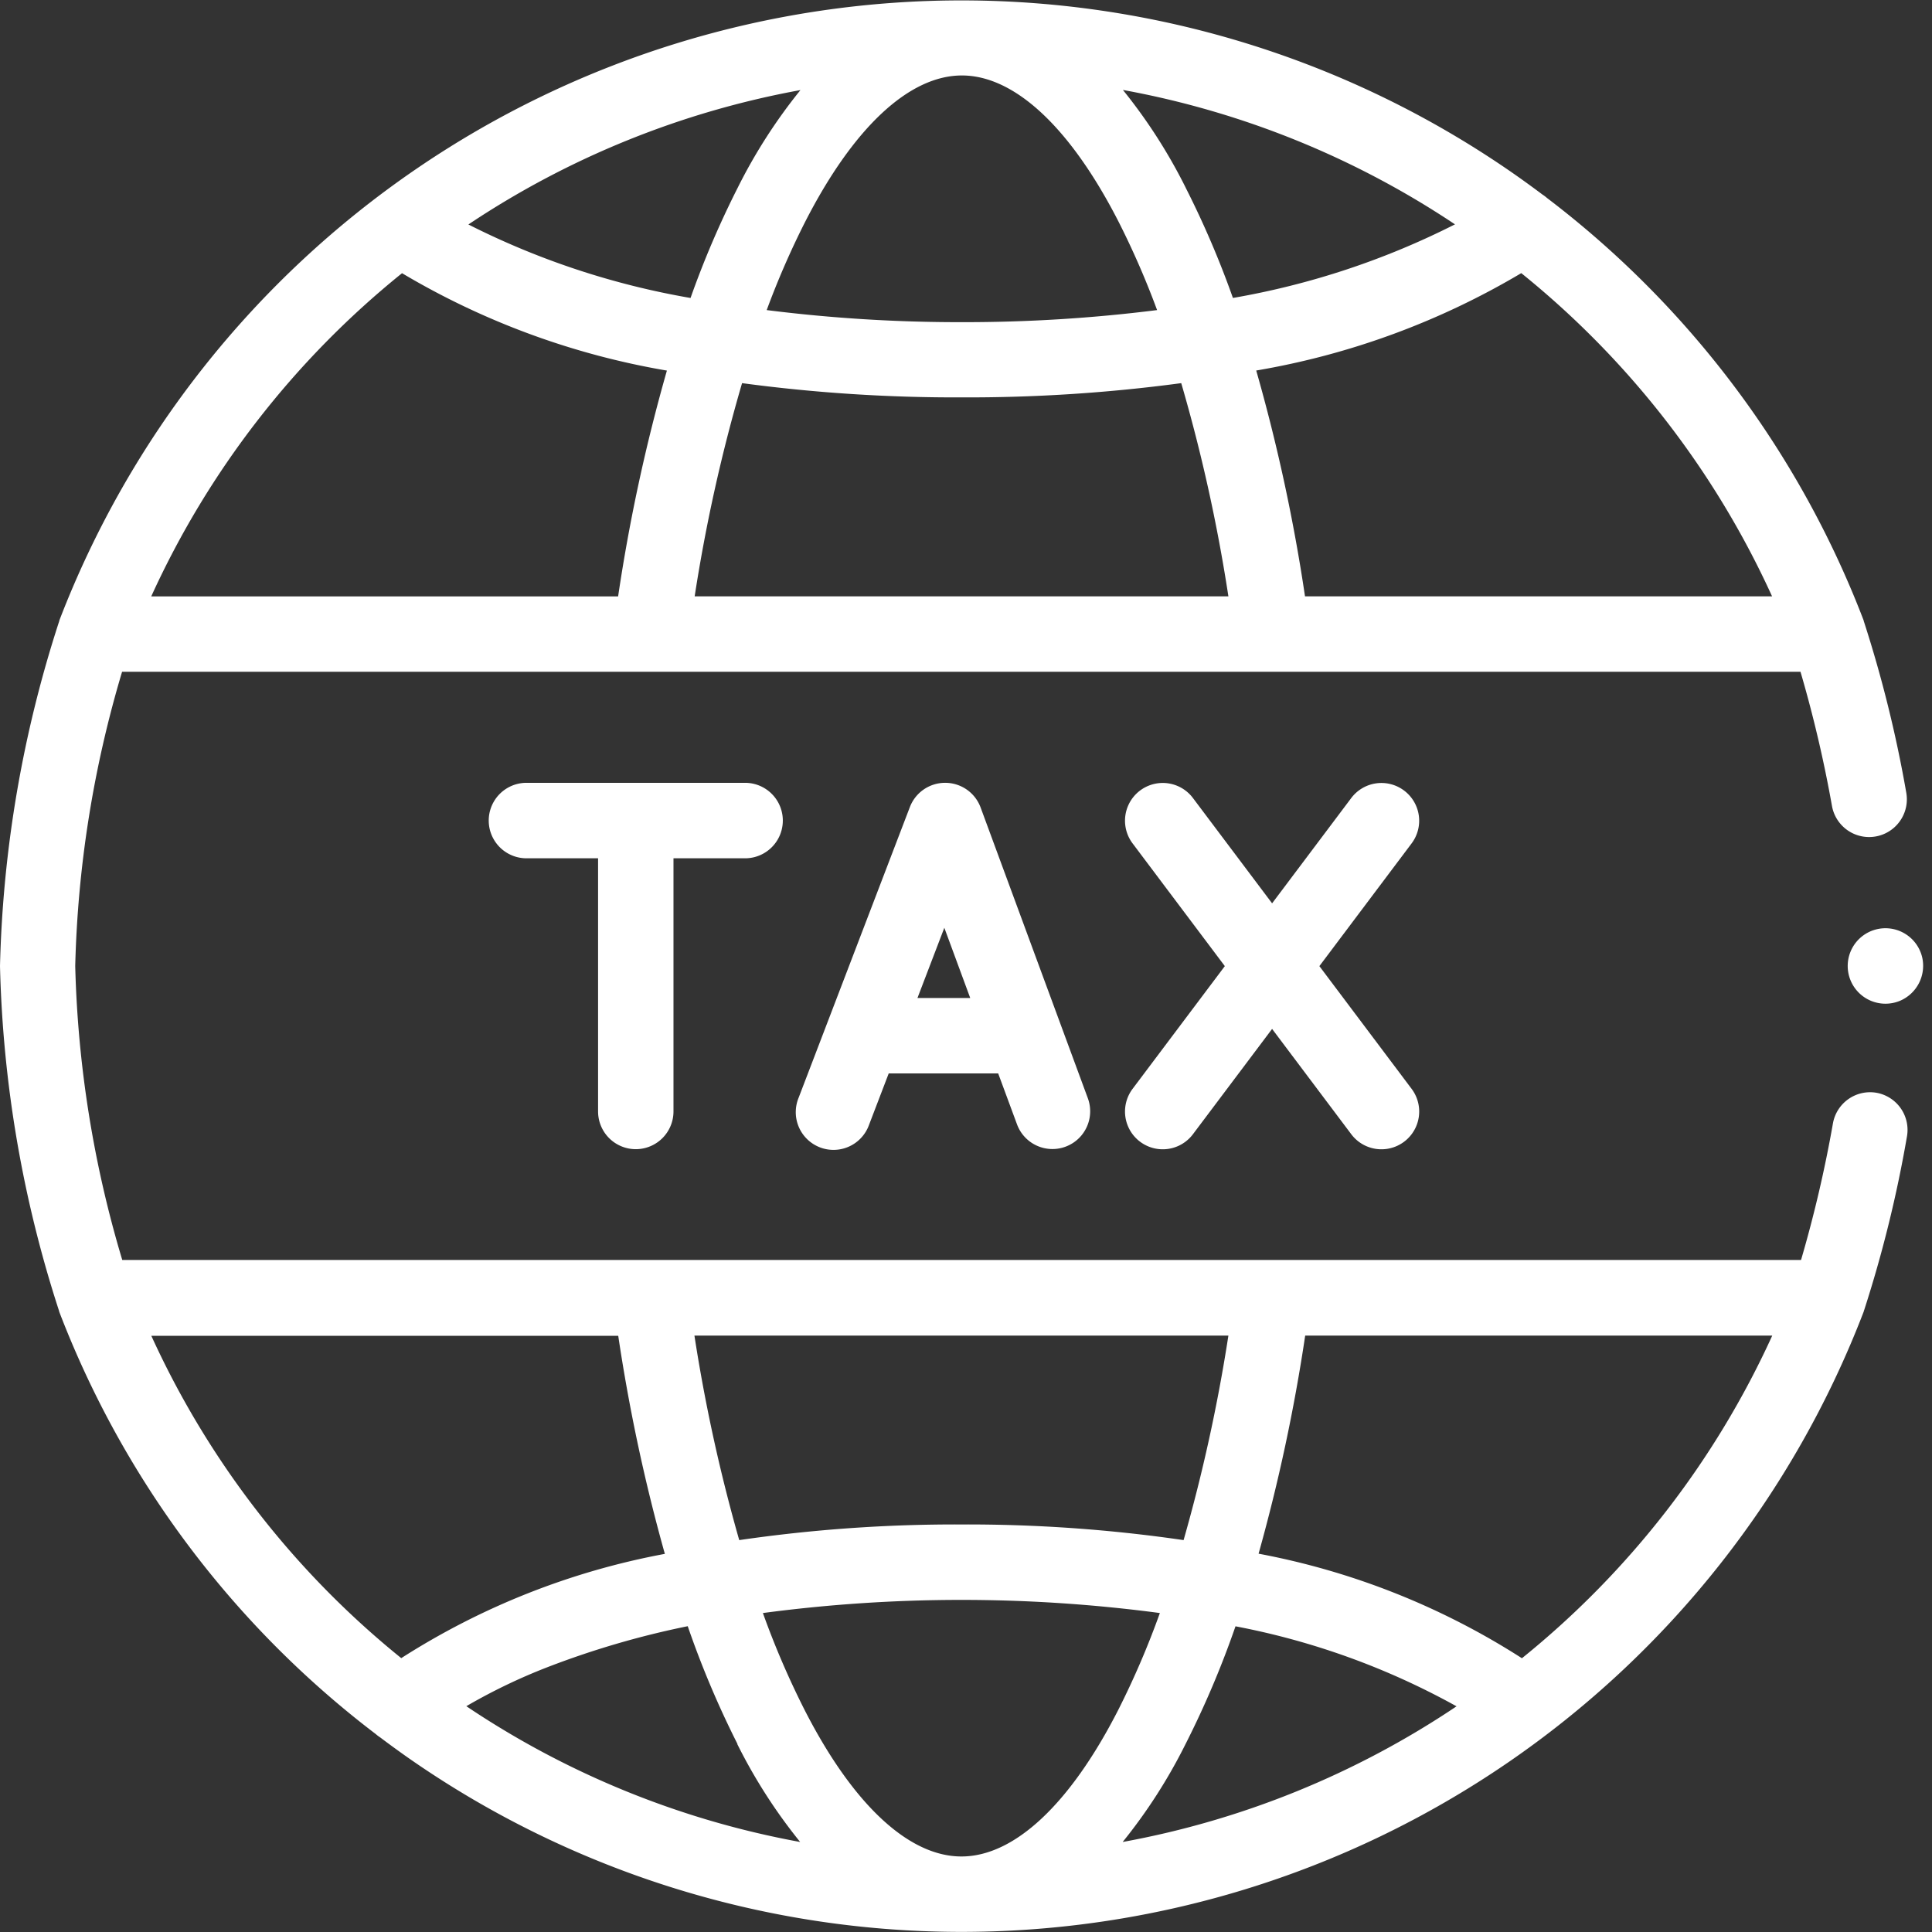 <svg xmlns="http://www.w3.org/2000/svg" width="32" height="32" viewBox="0 0 32 32">
  <rect x="0" y="0" width="32" height="32" fill="#333333" stroke="none"/>
  <g id="fema_white-32px" transform="translate(15986 7237)">
    <rect id="Rectangle_1043" data-name="Rectangle 1043" width="32" height="32" transform="translate(-15986 -7237)" fill="none"/>
    <g id="live-news" transform="translate(-15986 -7237)">
      <g id="Group_839" data-name="Group 839" transform="translate(0 0)">
        <path id="Path_864" data-name="Path 864" d="M32.236,18.1a.625.625,0,0,0-.723.508,21.023,21.023,0,0,1-.528,2.261H3.179A18.525,18.525,0,0,1,2.4,16a18.578,18.578,0,0,1,.776-4.873h27.8a21.028,21.028,0,0,1,.521,2.221.625.625,0,1,0,1.231-.218,20.773,20.773,0,0,0-.7-2.83l-.005-.014,0-.007a15.957,15.957,0,0,0-5.246-7,.633.633,0,0,0-.077-.058q-.225-.169-.456-.331A16.006,16.006,0,0,0,2.136,10.279l0,.007-.005.014A19.968,19.968,0,0,0,1.154,16a19.968,19.968,0,0,0,.974,5.7l.005.014,0,.007a15.957,15.957,0,0,0,5.244,7,.623.623,0,0,0,.074.056q.227.171.46.335a16.005,16.005,0,0,0,24.114-7.393l0-.007.006-.014a20.815,20.815,0,0,0,.708-2.873A.625.625,0,0,0,32.236,18.1ZM21.5,22.122a27.688,27.688,0,0,1-.742,3.387,24.806,24.806,0,0,0-3.68-.259,24.8,24.8,0,0,0-3.68.259,27.687,27.687,0,0,1-.742-3.387Zm-8.135,6.764a8.865,8.865,0,0,0,1.042,1.623A14.623,14.623,0,0,1,8.878,28.26a9.475,9.475,0,0,1,1.351-.649,14.4,14.4,0,0,1,2.316-.676A15.579,15.579,0,0,0,13.369,28.886Zm8.249-1.95a12.26,12.26,0,0,1,3.665,1.326,14.623,14.623,0,0,1-5.53,2.247,8.871,8.871,0,0,0,1.042-1.623A15.6,15.6,0,0,0,21.618,26.936Zm-1.936,1.381c-.8,1.568-1.726,2.432-2.6,2.432s-1.8-.864-2.6-2.432a14.048,14.048,0,0,1-.688-1.6,24.944,24.944,0,0,1,6.575,0,14.04,14.04,0,0,1-.687,1.6ZM12.66,9.877a27.381,27.381,0,0,1,.785-3.531,26.64,26.64,0,0,0,3.637.236,26.64,26.64,0,0,0,3.637-.236A27.383,27.383,0,0,1,21.5,9.877Zm8.135-6.764a8.865,8.865,0,0,0-1.042-1.623,14.623,14.623,0,0,1,5.5,2.226,13.05,13.05,0,0,1-3.678,1.219A15.385,15.385,0,0,0,20.795,3.114Zm-8.2,1.823A13.05,13.05,0,0,1,8.912,3.718a14.622,14.622,0,0,1,5.5-2.226,8.871,8.871,0,0,0-1.042,1.623A15.384,15.384,0,0,0,12.591,4.937Zm1.891-1.254c.8-1.568,1.726-2.432,2.6-2.432s1.8.864,2.6,2.432a13.817,13.817,0,0,1,.633,1.454,25.5,25.5,0,0,1-3.233.2,25.5,25.5,0,0,1-3.233-.2,13.825,13.825,0,0,1,.633-1.454ZM30.505,9.877H22.769a29.225,29.225,0,0,0-.808-3.74,12.779,12.779,0,0,0,4.39-1.613A14.7,14.7,0,0,1,30.505,9.877ZM7.813,4.525A12.779,12.779,0,0,0,12.2,6.138a29.225,29.225,0,0,0-.808,3.74H3.659A14.7,14.7,0,0,1,7.813,4.525Zm-4.155,17.6h7.736a29.46,29.46,0,0,0,.772,3.612A12.258,12.258,0,0,0,7.8,27.464a14.7,14.7,0,0,1-4.141-5.342Zm22.706,5.342A12.256,12.256,0,0,0,22,25.734a29.459,29.459,0,0,0,.772-3.612h7.736A14.7,14.7,0,0,1,26.364,27.464Z" transform="translate(-1.154 0)" fill="#fff"/>
        <path id="Path_869" data-name="Path 869" d="M492.1,246.512a.625.625,0,1,0-.36.693A.63.63,0,0,0,492.1,246.512Z" transform="translate(-460.258 -230.634)" fill="#fff"/>
        <path id="Path_931" data-name="Path 931" d="M135.143,148.24a.625.625,0,0,0,.625-.625v-4.193h1.186a.625.625,0,1,0,0-1.25h-3.621a.625.625,0,1,0,0,1.25h1.186v4.193A.625.625,0,0,0,135.143,148.24Z" transform="translate(-124.613 -129.206)" fill="#fff"/>
        <path id="Path_932" data-name="Path 932" d="M216.607,142.172h0a.625.625,0,0,0-.584.4l-1.844,4.818a.625.625,0,1,0,1.167.447l.326-.852h1.813l.312.844a.625.625,0,1,0,1.173-.433l-1.777-4.818A.625.625,0,0,0,216.607,142.172Zm-.459,3.564.445-1.163.429,1.163Z" transform="translate(-200.952 -129.206)" fill="#fff"/>
        <path id="Path_933" data-name="Path 933" d="M305.978,142.3a.625.625,0,0,0-.875.124l-1.311,1.744-1.311-1.744a.625.625,0,0,0-1,.751l1.528,2.033-1.528,2.033a.625.625,0,1,0,1,.751l1.311-1.744,1.311,1.744a.625.625,0,1,0,1-.751l-1.528-2.033,1.528-2.033A.625.625,0,0,0,305.978,142.3Z" transform="translate(-282.722 -129.206)" fill="#fff"/>
      </g>
    </g>
  </g>
</svg>
